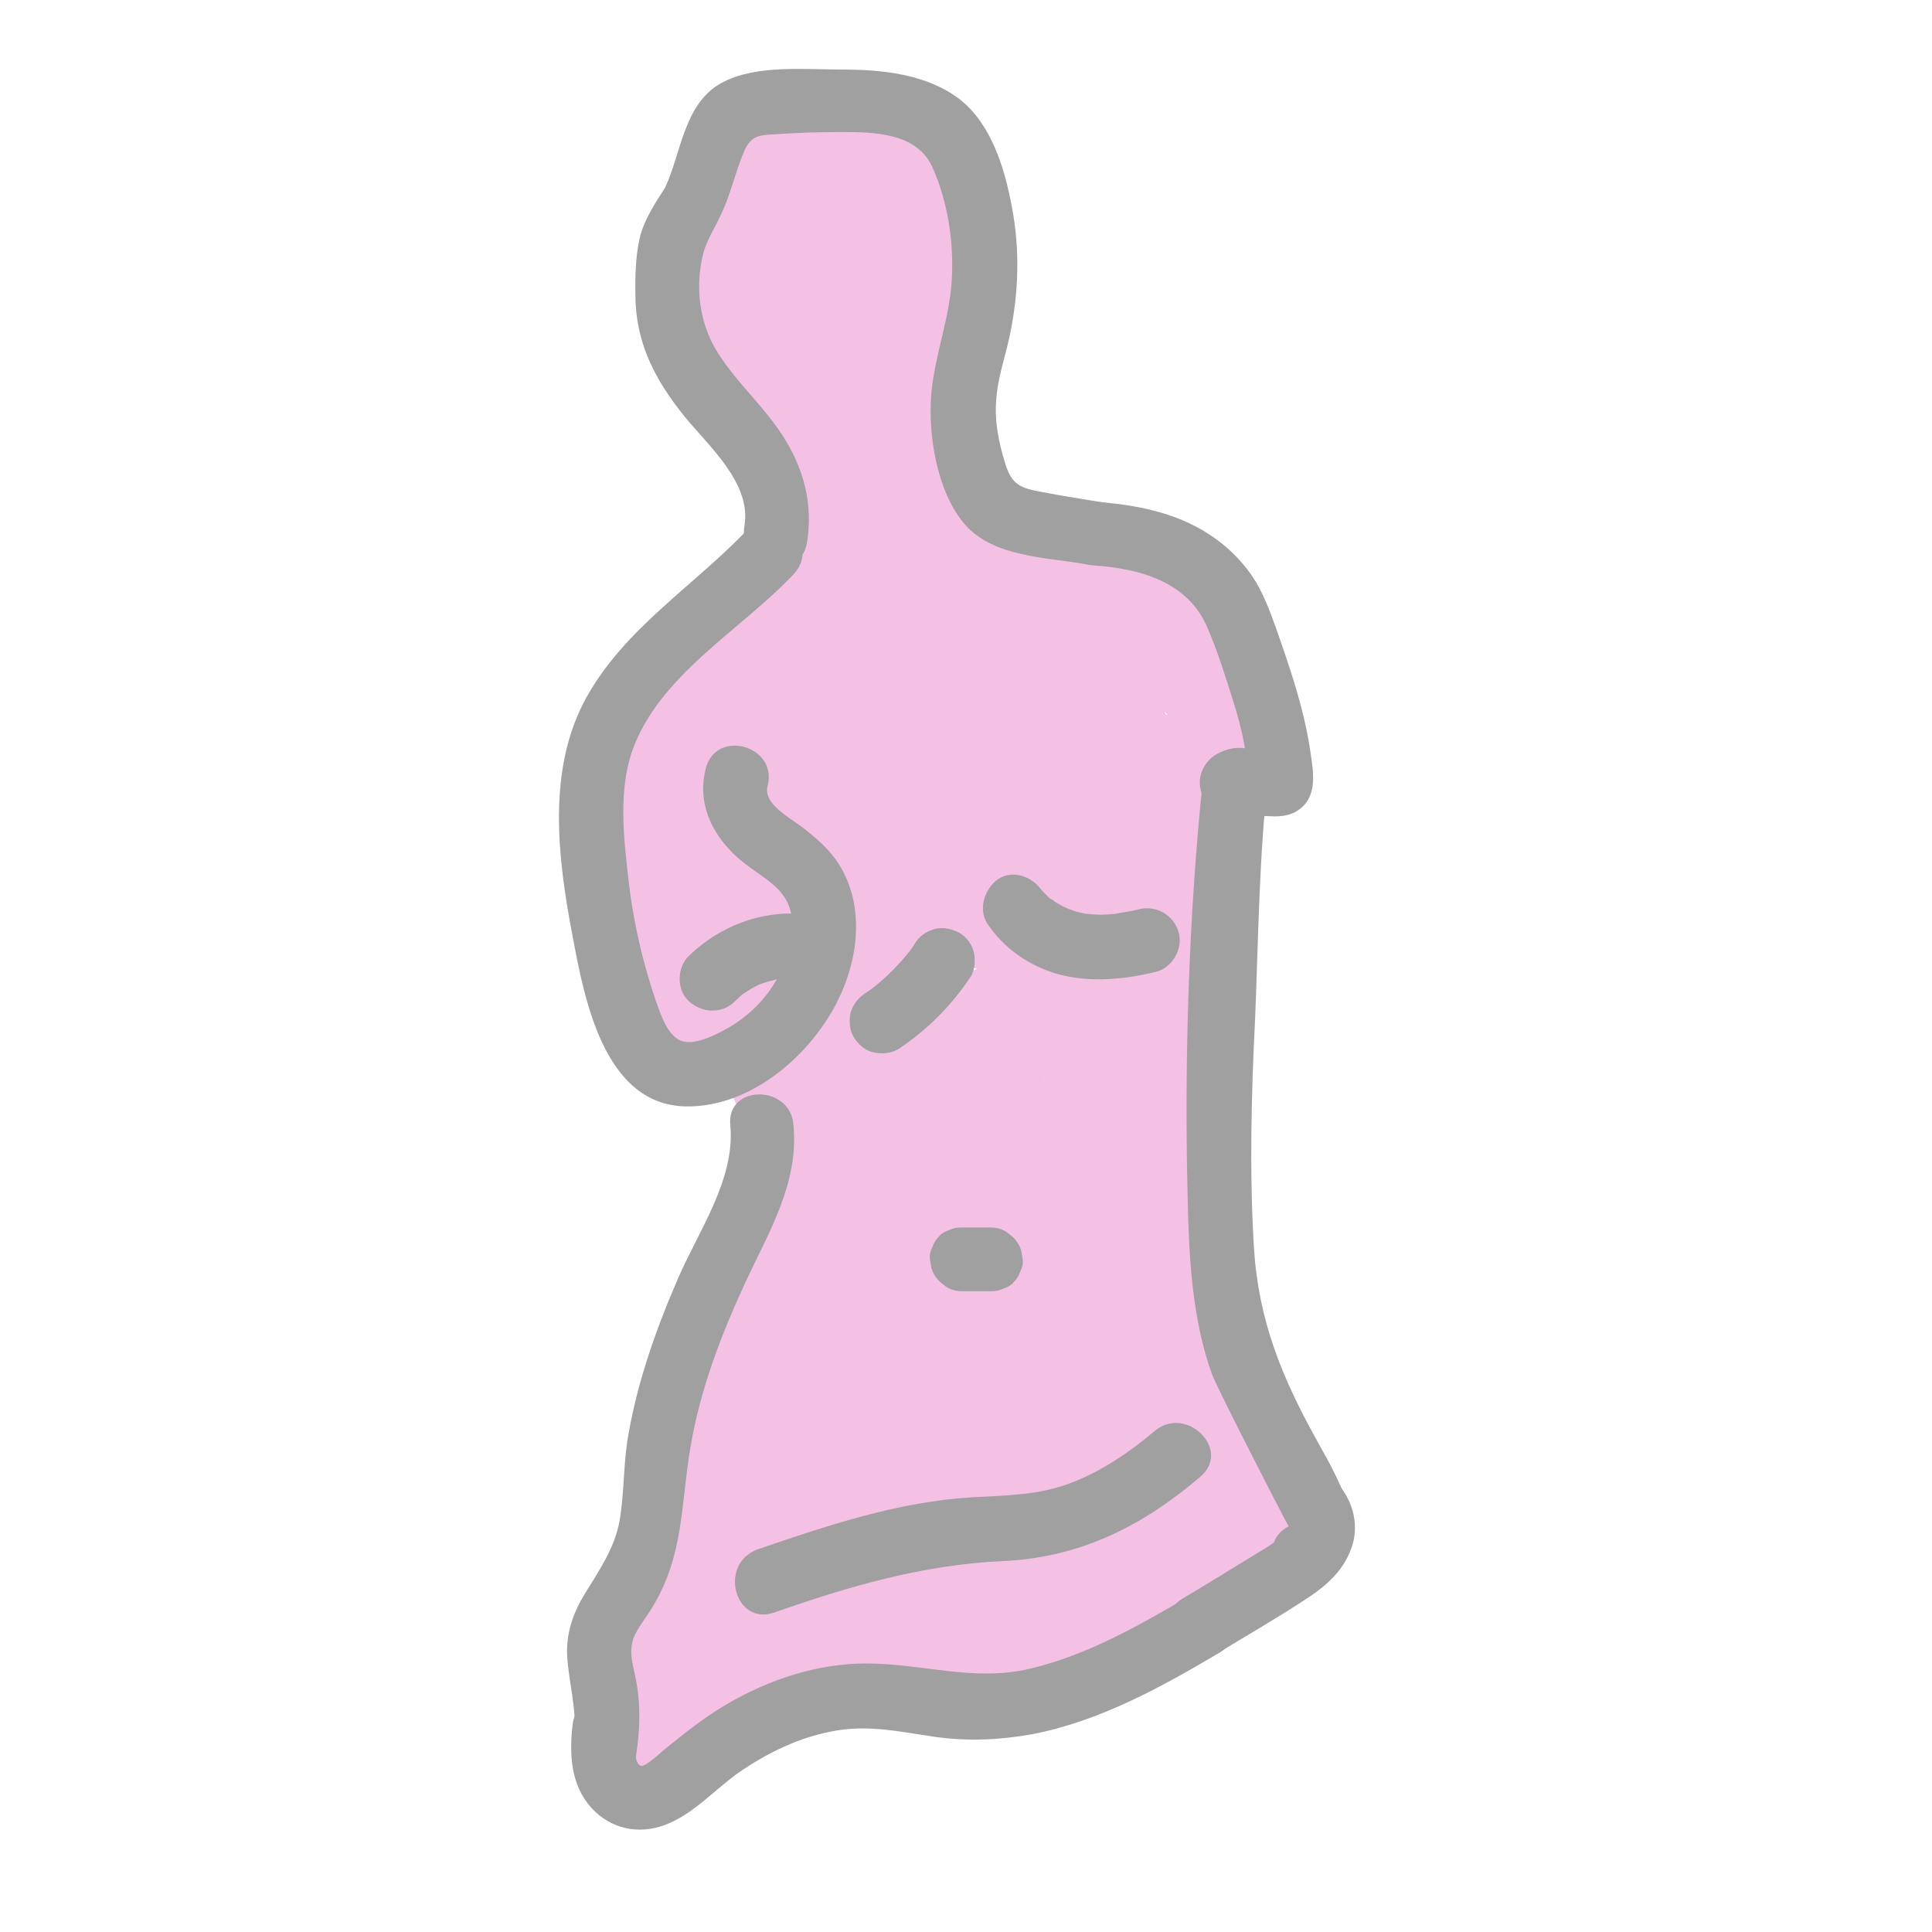 <?xml version="1.0" encoding="utf-8"?>
<!-- Generator: Adobe Illustrator 27.4.1, SVG Export Plug-In . SVG Version: 6.00 Build 0)  -->
<svg version="1.1" id="Layer_1" xmlns="http://www.w3.org/2000/svg" xmlns:xlink="http://www.w3.org/1999/xlink" x="0px" y="0px"
	 width="30px" height="30px" viewBox="0 0 30 30" style="enable-background:new 0 0 30 30;" xml:space="preserve">
<style type="text/css">
	.st0{fill:#F4C1E5;}
	.st1{fill:#A0A0A0;}
</style>
<g id="Layer_3">
	<path class="st0" d="M12.4,1.95c-0.45-0.09-0.87,0.13-1.09,0.54c-0.17,0.32-0.26,0.7-0.36,1.04c-0.1,0.34-0.19,0.69-0.25,1.04
		c-0.04,0.23-0.06,0.45,0,0.68c0.05,0.21,0.16,0.39,0.29,0.56c0.16,0.21,0.54,0.18,0.71,0c0.2-0.22,0.17-0.49,0-0.71
		c0.07,0.09-0.05-0.14-0.01-0.03c0-0.01-0.04-0.16-0.02-0.05c-0.03-0.14,0-0.2,0.03-0.34c0.05-0.26,0.12-0.53,0.19-0.79
		s0.15-0.52,0.23-0.77c0.02-0.04,0.03-0.09,0.05-0.13c-0.03,0.09,0.04-0.07,0.05-0.09c-0.05,0.08,0.04-0.07-0.02,0.01
		c0.05-0.03,0.05-0.03,0.01-0.01c-0.03,0.01-0.06,0.01-0.08,0c0.26,0.05,0.55-0.07,0.62-0.35C12.81,2.32,12.68,2.01,12.4,1.95
		L12.4,1.95L12.4,1.95z"/>
	<path class="st0" d="M12.7,2.96C13.07,3,13.43,2.95,13.8,2.97c0.18,0.01,0.39,0.07,0.51,0.21c-0.05-0.06,0.04,0.08,0.03,0.06
		c0.01,0.03,0.02,0.1,0.02,0.11c0.01,0.17,0,0.26-0.03,0.42c-0.06,0.34-0.15,0.68-0.24,1.02c-0.05,0.16-0.1,0.32-0.15,0.48
		c-0.03,0.08-0.05,0.17-0.09,0.24c0.02-0.04-0.01,0.02-0.02,0.03c0.01-0.01,0.02-0.03,0.04-0.04c0.05-0.01-0.12,0.02-0.08,0.01
		c-0.09,0.02-0.19,0.02-0.28,0.03c-0.19,0.02-0.38,0.03-0.56,0.04S12.56,5.6,12.38,5.6c-0.06,0-0.2-0.03-0.26-0.01l0.14,0.11
		c0.11,0.13,0.16,0.16,0.13,0.08c-0.01-0.04-0.01-0.03,0,0.01l0-0.06c0-0.31-0.01-0.62,0.01-0.93c0.02-0.18,0.03-0.26,0.06-0.44
		c0.03-0.17,0.08-0.33,0.13-0.5c0.08-0.24,0.25-0.57,0.42-0.76l-0.85-0.35c-0.04,0.5-0.12,1-0.23,1.49
		c-0.12,0.54-0.27,1.05-0.02,1.57c0.16,0.32,0.71,0.33,0.86,0C13,5.34,13.13,4.83,13.3,4.33c0.13-0.38,0.31-0.73,0.62-1.01
		l-0.84-0.49c-0.08,0.54-0.3,1.04-0.46,1.56c-0.15,0.51-0.39,1.39,0.18,1.72c0.24,0.14,0.53,0.04,0.68-0.18
		c0.6-0.89,1.03-1.9,1.27-2.95l-0.98-0.13c-0.1,0.94-0.29,1.87-0.55,2.78c-0.07,0.26,0.09,0.54,0.35,0.62
		c0.26,0.07,0.54-0.09,0.62-0.35c0.29-1,0.48-2.02,0.58-3.05c0.03-0.24-0.21-0.46-0.43-0.49c-0.23-0.03-0.49,0.11-0.55,0.36
		c-0.22,0.98-0.61,1.88-1.17,2.71l0.68-0.18c0.08,0.04,0.12,0.1,0.14,0.18c0.01,0.04,0.01,0.03,0-0.04c0-0.05,0-0.1,0.01-0.15
		c0.01-0.09,0.02-0.15,0.04-0.26c0.05-0.21,0.11-0.41,0.18-0.62c0.14-0.42,0.3-0.83,0.37-1.27c0.03-0.22-0.02-0.44-0.23-0.56
		c-0.2-0.12-0.44-0.07-0.61,0.08c-0.39,0.34-0.63,0.8-0.82,1.28c-0.18,0.47-0.28,0.96-0.49,1.42h0.86c0.02,0.05-0.02-0.09-0.01-0.02
		c-0.01-0.04,0-0.08,0-0.12c0-0.11,0.01-0.13,0.04-0.25c0.05-0.23,0.11-0.45,0.15-0.68c0.1-0.49,0.16-0.99,0.21-1.49
		c0.04-0.42-0.58-0.68-0.85-0.35c-0.55,0.66-0.8,1.45-0.89,2.29c-0.04,0.38-0.05,0.77-0.02,1.15c0.03,0.27,0.13,0.53,0.38,0.66
		c0.22,0.12,0.5,0.1,0.74,0.1c0.49,0,0.99-0.03,1.47-0.11c0.22-0.03,0.42-0.11,0.58-0.28c0.18-0.19,0.26-0.44,0.34-0.68
		c0.14-0.43,0.26-0.86,0.36-1.3c0.09-0.43,0.18-0.9,0.03-1.32c-0.17-0.46-0.58-0.77-1.05-0.88c-0.51-0.12-1.03-0.01-1.54-0.07
		c-0.27-0.03-0.5,0.25-0.5,0.5C12.2,2.75,12.43,2.93,12.7,2.96L12.7,2.96L12.7,2.96z"/>
	<path class="st0" d="M12.31,7.76c0.53,0.21,1.12,0.55,1.71,0.44c0.7-0.13,1.23-0.85,0.98-1.56c-0.17-0.47-0.59-0.79-1.1-0.72
		c-0.44,0.07-0.93,0.48-0.87,0.98c0.08,0.68,0.14,1.49,0.48,2.1c0.34,0.6,0.97,0.88,1.59,1.09c0.57,0.19,1.17,0.3,1.76,0.45
		c0.26,0.07,0.54,0.14,0.79,0.25c0.07,0.03,0.5,0.28,0.47,0.31c-0.03,0.03-0.06-0.15-0.05-0.13c0.02-0.09,0.02-0.09,0-0.02
		c-0.04,0.12,0,0.07,0.1-0.15c0.1-0.1,0.22-0.13,0.34-0.11l-0.13-0.03c-0.13-0.05-0.28-0.08-0.41-0.13
		c-0.56-0.2-1.08-0.53-1.58-0.85c-0.51-0.33-1.01-0.69-1.5-1.04c-0.42-0.3-0.76-0.61-0.9-1.11c-0.28-1-1.6-0.89-1.93,0
		c-0.22,0.61-0.46,1.22-0.82,1.77c-0.3,0.46-0.72,0.86-1.04,1.32c-0.37,0.54-0.57,1.17-0.57,1.83c0,0.66,0.22,1.3,0.2,1.97
		c-0.02,0.54,0.47,1,1,1c0.56,0,0.98-0.46,1-1c0.02-0.62-0.16-1.21-0.19-1.83c-0.03-0.48,0.14-0.79,0.44-1.15
		c0.4-0.49,0.81-0.95,1.11-1.51c0.32-0.59,0.56-1.24,0.79-1.87h-1.93c0.44,1.6,2,2.51,3.32,3.35c1.08,0.7,3.14,2,4.25,0.73
		c0.52-0.6,0.55-1.5,0.12-2.16c-0.43-0.65-1.16-0.99-1.88-1.22c-0.69-0.23-1.42-0.33-2.11-0.54c-0.15-0.05-0.45-0.12-0.53-0.22
		c-0.09-0.12-0.1-0.43-0.13-0.58c-0.03-0.17-0.06-0.33-0.08-0.5l-1.96,0.27l0.03,0.09V6.72l-0.02,0.09l0.26-0.44l0.05-0.02l0.5-0.14
		c-0.26,0.02-0.77-0.28-1.05-0.39c-0.5-0.2-1.1,0.22-1.23,0.7C11.45,7.09,11.8,7.56,12.31,7.76L12.31,7.76L12.31,7.76z"/>
	<path class="st0" d="M9.53,13.56c0.05,0.39,0.1,0.78,0.21,1.16c0.05,0.16,0.1,0.31,0.16,0.47c0.05,0.12,0.1,0.25,0.15,0.37
		c0.06,0.14,0.07,0.17,0.04,0.09v-0.53l-0.01,0.07l0.7-0.7l-0.04,0.01l0.77,0.1l-0.04-0.03l0.46,1.13l0.01-0.03l-0.7,0.7
		c1.11-0.22,1.52-1.3,1.79-2.26c0.23-0.83,0.45-1.75,0.99-2.42c0.08-0.1,0.24-0.24,0.33-0.34c0.07-0.08,0.11-0.03,0.05-0.06
		c-0.13-0.04-0.18-0.04-0.16,0.02c0.01,0.05,0.05,0.07,0.12,0.08c0.14,0.15,0.39,0.26,0.55,0.38c0.17,0.12,0.33,0.24,0.49,0.37
		c0.76,0.6,1.45,1.27,2.09,1.98l-0.26-0.97c-0.06,0.26-0.09,0.53-0.19,0.78l0.26-0.44l0.05-0.03l0.5-0.14c0,0,0.08,0.02,0.09,0.03
		c-0.04-0.06-0.21-0.13-0.28-0.17c-0.15-0.09-0.29-0.19-0.44-0.29c-0.29-0.2-0.57-0.41-0.84-0.63c-0.58-0.49-1.12-1.03-1.61-1.61
		c-0.53-0.63-1.43-0.19-1.67,0.44c-0.54,1.42-0.87,2.88-1.04,4.38c-0.04,0.39,0.34,0.9,0.73,0.96c0.53,0.09,0.97-0.02,1.36-0.41
		c0.21-0.21,0.43-0.54,0.54-0.67c0.09-0.11,0.18-0.22,0.28-0.31c-0.11,0.09,0.23-0.06,0.07-0.04c-0.08,0.01,0.12,0.03,0.17,0.05
		c0.11,0.04,0.14,0.06,0.25,0.12c0.26,0.14,0.39,0.24,0.59,0.44c0.23,0.23,0.31,0.45,0.55,0.7c0.37,0.39,0.98,0.46,1.45,0.19
		c0.45-0.27,0.58-0.73,0.64-1.21c0.06-0.54-0.5-1-1-1c-0.59,0-0.94,0.46-1,1l0.15-0.36l0.44-0.26l-0.09,0.03h0.53l-0.09-0.02
		l0.44,0.26c0.19,0.17-0.06-0.09-0.11-0.15c-0.11-0.15-0.22-0.29-0.34-0.43c-0.16-0.18-0.33-0.33-0.51-0.48
		c-0.51-0.4-1.09-0.74-1.74-0.84c-0.67-0.1-1.28,0.11-1.78,0.56c-0.17,0.15-0.32,0.33-0.46,0.51c0.16-0.2-0.33,0.43-0.2,0.26
		c-0.04,0.06-0.09,0.11-0.14,0.17c-0.12,0.11-0.09,0.11,0.09-0.01h0.53l-0.1-0.02l0.73,0.96c0.15-1.32,0.49-2.62,0.97-3.85
		l-1.67,0.44c0.86,1.01,1.86,1.89,2.96,2.63c0.63,0.42,1.37,0.9,2.13,0.45c0.36-0.22,0.52-0.61,0.61-1.01
		c0.05-0.22,0.13-0.48,0.13-0.71c0-0.33-0.18-0.57-0.38-0.81c-0.88-1-1.92-1.88-3.01-2.64c-0.7-0.49-1.45-0.9-2.29-0.46
		c-0.58,0.31-1.06,0.87-1.41,1.42c-0.41,0.64-0.67,1.39-0.88,2.12c-0.1,0.35-0.18,0.7-0.29,1.04c-0.03,0.11-0.09,0.25-0.14,0.32
		c0.04-0.06-0.07,0.07-0.07,0.06c0.07-0.04,0.1-0.05-0.04-0.02c-0.32,0.06-0.64,0.38-0.7,0.7L10,15.17
		c-0.09,0.47,0.07,0.86,0.46,1.13c0.25,0.17,0.57,0.19,0.85,0.11c0.32-0.09,0.63-0.36,0.7-0.7c0.15-0.73-0.39-1.43-0.48-2.16
		c-0.06-0.54-0.41-1-1-1C10.04,12.56,9.46,13.02,9.53,13.56L9.53,13.56L9.53,13.56z"/>
	<path class="st0" d="M12.03,17.62c1.3,0.29,2.5-0.09,3.68-0.63c0.06-0.03,0.57-0.24,0.57-0.27c0.01,0.18-0.39-0.14-0.07,0.05
		c0.07,0.04,0.15,0.07,0.22,0.11c0.33,0.17,0.61,0.33,0.64,0.62c0.05,0.52-0.19,1.11-0.25,1.62c-0.08,0.59-0.1,1.17-0.07,1.77
		c0.03,0.63,0.11,1.25,0.22,1.87c0,0.02,0.08,0.56,0.09,0.56c0,0,0.28-0.25,0.17-0.16c-0.06,0.05-0.02-0.04,0.06,0.03
		c0.1,0.08-0.11-0.08-0.09-0.05c-0.11-0.14-0.17-0.3-0.22-0.47c-0.16-0.56-0.15-1.17-0.09-1.74c0.12-1.12,0.51-2.19,0.75-3.29
		c0.11-0.52,0.23-1.06,0.06-1.59c-0.24-0.71-0.96-1.07-1.68-0.89c-0.58,0.14-0.94,0.62-1.38,0.98c-0.37,0.3-0.87,0.23-1.32,0.36
		c-0.63,0.19-1.17,0.64-1.35,1.29c-0.18,0.63-0.23,1.34-0.34,1.99c-0.24,1.41-0.5,2.81-0.78,4.21c-0.1,0.53,0.15,1.08,0.7,1.23
		c0.49,0.14,1.12-0.17,1.23-0.7c0.36-1.81,0.69-3.63,0.99-5.45c0.03-0.2,0.09-0.42,0.1-0.62l0.03-0.12l-0.09,0.14
		c0,0.04-0.01-0.03,0.07-0.04c0.19-0.02,0.65-0.09,0.93-0.16c0.46-0.11,0.85-0.36,1.2-0.67c0.21-0.18,0.41-0.49,0.68-0.52h-0.53
		l-0.35-0.4L15.8,16.6c0,0-0.01,0.18,0.01,0.04c-0.03,0.23-0.09,0.47-0.15,0.7c-0.11,0.46-0.23,0.92-0.35,1.38
		c-0.23,0.9-0.43,1.83-0.46,2.76c-0.02,0.89,0.1,1.92,0.61,2.67c0.49,0.74,1.39,1.2,2.28,0.95c0.92-0.26,1.39-1.11,1.29-2.04
		c-0.1-0.92-0.3-1.8-0.3-2.74c0-0.42,0.02-0.84,0.1-1.25c0.09-0.47,0.22-0.94,0.24-1.43c0.03-0.95-0.47-1.7-1.22-2.23
		c-0.34-0.24-0.75-0.45-1.15-0.58c-0.58-0.19-1.07-0.01-1.59,0.24c-0.77,0.37-1.67,0.83-2.55,0.63c-0.53-0.12-1.08,0.16-1.23,0.7
		C11.2,16.89,11.51,17.5,12.03,17.62L12.03,17.62L12.03,17.62z"/>
	<path class="st0" d="M11.39,20.07c-0.65,2.09-1.31,4.18-1.96,6.27c-0.23,0.74,0.52,1.42,1.23,1.23c0.33-0.09,0.6-0.25,0.85-0.48
		c0.38-0.36,0.39-1.06,0-1.41c-0.41-0.38-1.01-0.38-1.41,0c0.04-0.04,0.24-0.09,0.04-0.03l1.23,1.23c0.66-2.09,1.31-4.18,1.96-6.27
		c0.16-0.5-0.18-1.11-0.7-1.23C12.07,19.25,11.55,19.53,11.39,20.07L11.39,20.07L11.39,20.07z"/>
	<path class="st0" d="M11.88,26.83c0.83-0.22,1.61-0.6,2.42-0.86c0.34-0.11,0.69-0.21,1.04-0.24c0.19-0.01,0.4-0.02,0.59,0.01
		c-0.06-0.01,0.15,0.03,0.12,0.03c0.06,0.01,0.13,0.03,0.19,0.05c0.13,0.05,0.09,0.02-0.12-0.09l-0.29-0.71l0.01,0.07l0.29-0.71
		l-0.06,0.07l0.44-0.26c-0.65,0.17-1.36,0.2-2.02,0.29l0.53,1.93c0.68-0.26,1.37-0.49,2.06-0.69c0.65-0.19,1.34-0.29,1.97-0.54
		c0.85-0.34,1.27-1.14,1.09-2.04c-0.14-0.68-0.59-1.27-1.02-1.8c-0.88-1.08-1.92-2.03-2.96-2.95c-0.56-0.5-1.23-1.32-2.07-1.11
		c-0.89,0.22-1.01,1.18-1.19,1.94c-0.39,1.64-0.64,3.32-0.76,5c-0.05,0.72,0.9,1.29,1.5,0.86c0.94-0.67,1.41-1.88,1.85-2.92
		c0.23-0.54,0.44-1.09,0.57-1.67c0.15-0.68,0.08-1.68-0.8-1.81c-0.7-0.1-1.18,0.27-1.27,0.96c-0.2,1.57-0.22,3.15-0.07,4.72
		c0.05,0.54,0.42,1,1,1c0.5,0,1.05-0.46,1-1c-0.15-1.57-0.12-3.15,0.07-4.72l-1.27,0.96l0.07,0.01l-0.44-0.26l0.05,0.05l-0.26-0.44
		c-0.01-0.02,0-0.12,0.01-0.15c-0.04,0.06-0.04,0.2-0.06,0.27c-0.05,0.2-0.1,0.4-0.17,0.59c-0.11,0.33-0.24,0.65-0.39,0.97
		c-0.16,0.33-0.32,0.66-0.49,0.99c-0.09,0.17-0.17,0.33-0.27,0.49c-0.06,0.09-0.12,0.19-0.16,0.21l1.5,0.86
		c0.06-0.93,0.17-1.85,0.33-2.76c0.08-0.45,0.17-0.9,0.27-1.35c0.05-0.24,0.11-0.47,0.17-0.71c0.03-0.12,0.06-0.23,0.09-0.35
		l0.04-0.14c0.07-0.22,0.04-0.19-0.09,0.08l-0.44,0.26l0.1-0.03h-0.53c-0.15-0.12-0.17-0.13-0.08-0.05
		c0.04,0.03,0.07,0.06,0.11,0.09c0.09,0.08,0.18,0.15,0.26,0.23c0.18,0.16,0.35,0.31,0.53,0.47c0.37,0.33,0.73,0.66,1.09,1
		c0.64,0.62,1.32,1.25,1.84,1.98c0.12,0.17,0.24,0.36,0.34,0.55c-0.04-0.09,0.06,0.14,0.02,0.06c0-0.06,0-0.03,0,0.09l0.05-0.2
		c0.05-0.09,0.23-0.12,0.12-0.12c-0.09,0-0.19,0.05-0.27,0.07c-0.23,0.06-0.47,0.11-0.7,0.18c-0.98,0.26-1.95,0.57-2.9,0.93
		c-0.51,0.19-0.85,0.68-0.7,1.23c0.16,0.58,0.69,0.77,1.23,0.7c0.42-0.06,0.84-0.11,1.26-0.17c0.47-0.06,0.92-0.07,1.27-0.44
		c0.46-0.48,0.34-1.24-0.17-1.62C17,23.88,16.47,23.79,16,23.74c-1.66-0.18-3.1,0.75-4.65,1.16C10.11,25.24,10.64,27.17,11.88,26.83
		L11.88,26.83L11.88,26.83z"/>
</g>
<g id="Layer_2_00000131325576445554750380000010452441802445807271_">
	<path class="st1" d="M12.53,8.43c0.1-0.6-0.05-1.16-0.38-1.67c-0.29-0.45-0.7-0.81-0.99-1.26c-0.29-0.44-0.37-1.01-0.25-1.52
		c0.05-0.24,0.2-0.45,0.3-0.68c0.14-0.3,0.21-0.63,0.34-0.94c0.12-0.29,0.28-0.26,0.57-0.28c0.31-0.02,0.62-0.03,0.94-0.03
		c0.51,0,1.18,0.01,1.42,0.55c0.24,0.54,0.33,1.15,0.3,1.73c-0.03,0.61-0.27,1.19-0.32,1.8c-0.05,0.63,0.09,1.51,0.52,2.01
		c0.44,0.51,1.25,0.51,1.87,0.62c0.63,0.1,0.9-0.86,0.27-0.96c-0.31-0.05-0.63-0.1-0.94-0.16c-0.33-0.06-0.47-0.11-0.57-0.44
		c-0.1-0.32-0.17-0.66-0.14-0.99c0.02-0.34,0.14-0.67,0.21-1c0.14-0.67,0.16-1.34,0.03-2.01c-0.11-0.59-0.32-1.28-0.81-1.66
		c-0.51-0.39-1.2-0.46-1.82-0.46c-0.58,0-1.36-0.08-1.88,0.21c-0.58,0.32-0.62,1.08-0.87,1.62C10.17,3.16,10,3.41,9.93,3.71
		C9.86,4.03,9.86,4.39,9.87,4.72c0.04,0.69,0.34,1.23,0.77,1.76c0.37,0.45,1.03,1.03,0.92,1.68C11.45,8.79,12.42,9.06,12.53,8.43
		L12.53,8.43L12.53,8.43z"/>
	<path class="st1" d="M16.98,8.78c0.74,0.05,1.47,0.26,1.77,0.97c0.16,0.37,0.28,0.76,0.4,1.14c0.07,0.22,0.13,0.44,0.17,0.67
		c0.02,0.11,0.04,0.21,0.06,0.32c0,0.03,0.01,0.05,0.01,0.08c0,0.04,0.01,0.07,0.01,0.11c0,0.06,0.01,0.05,0.01-0.04l0.23-0.3
		l-0.03,0.01l0.25-0.07c-0.24,0.01-0.49-0.01-0.73-0.02c-0.27-0.01-0.5,0.24-0.5,0.5c0,0.28,0.23,0.49,0.5,0.5
		c0.16,0.01,0.33,0.01,0.49,0.02c0.17,0.01,0.34,0.02,0.49-0.06c0.38-0.21,0.28-0.64,0.23-0.99c-0.1-0.64-0.31-1.25-0.52-1.85
		c-0.1-0.28-0.21-0.58-0.38-0.83c-0.18-0.26-0.4-0.47-0.66-0.64c-0.53-0.35-1.18-0.47-1.8-0.51c-0.27-0.02-0.5,0.24-0.5,0.5
		C16.48,8.57,16.71,8.76,16.98,8.78L16.98,8.78L16.98,8.78z"/>
	<path class="st1" d="M18.68,12.09c-0.22,2.11-0.29,4.32-0.24,6.44c0.02,0.94,0.06,1.92,0.38,2.81c0.08,0.22,1.18,2.36,1.19,2.36
		c-0.57,0.3-0.07,1.16,0.5,0.86c0.94-0.49,0.3-1.54-0.06-2.19c-0.55-0.99-0.91-1.87-0.98-3.01c-0.07-1.18-0.04-2.37,0.02-3.56
		c0.05-1.23,0.06-2.49,0.2-3.72C19.75,11.45,18.75,11.46,18.68,12.09L18.68,12.09L18.68,12.09z"/>
	<path class="st1" d="M12.02,25.04c1.17-0.41,2.3-0.74,3.55-0.8c1.19-0.05,2.17-0.54,3.07-1.31c0.49-0.42-0.22-1.12-0.71-0.71
		c-0.39,0.33-0.83,0.63-1.31,0.81c-0.5,0.19-1,0.19-1.53,0.22c-1.15,0.07-2.25,0.44-3.33,0.81C11.15,24.29,11.41,25.25,12.02,25.04
		L12.02,25.04L12.02,25.04z"/>
	<path class="st1" d="M11.62,8.21C10.79,9.09,9.7,9.75,9.1,10.84c-0.61,1.11-0.44,2.49-0.21,3.69c0.18,0.96,0.48,2.61,1.74,2.65
		c1.07,0.03,2.07-0.88,2.46-1.82c0.24-0.58,0.3-1.26,0-1.83c-0.15-0.29-0.39-0.5-0.64-0.69c-0.18-0.14-0.61-0.36-0.53-0.64
		c0.16-0.62-0.8-0.89-0.96-0.27c-0.15,0.58,0.13,1.1,0.58,1.46c0.22,0.18,0.53,0.33,0.67,0.59c0.14,0.26,0.11,0.57,0.02,0.84
		c-0.14,0.46-0.46,0.86-0.87,1.11c-0.19,0.11-0.56,0.32-0.79,0.23c-0.21-0.09-0.31-0.41-0.38-0.6c-0.22-0.64-0.37-1.31-0.44-1.98
		c-0.07-0.61-0.14-1.3,0.06-1.9c0.41-1.19,1.69-1.89,2.51-2.76C12.77,8.44,12.06,7.74,11.62,8.21L11.62,8.21L11.62,8.21z"/>
	<path class="st1" d="M12.49,14.2c-0.65-0.08-1.33,0.19-1.79,0.64c-0.19,0.18-0.2,0.53,0,0.71c0.2,0.18,0.51,0.2,0.71,0
		c0.05-0.05,0.1-0.09,0.15-0.14l-0.1,0.08c0.12-0.09,0.25-0.17,0.39-0.23l-0.12,0.05c0.15-0.06,0.3-0.1,0.46-0.13l-0.13,0.02
		c0.14-0.02,0.29-0.02,0.43,0c0.12,0.01,0.27-0.07,0.35-0.15c0.09-0.09,0.15-0.23,0.15-0.35c-0.01-0.13-0.05-0.26-0.15-0.35
		C12.74,14.25,12.63,14.21,12.49,14.2L12.49,14.2z"/>
	<path class="st1" d="M15.33,14.34c0.26,0.39,0.65,0.66,1.11,0.79c0.49,0.13,1.02,0.08,1.51-0.04c0.25-0.06,0.43-0.36,0.35-0.62
		c-0.08-0.26-0.34-0.42-0.62-0.35c-0.1,0.03-0.2,0.04-0.31,0.06c-0.06,0.01-0.05,0.01,0.02,0c-0.02,0-0.04,0-0.06,0.01
		c-0.05,0-0.09,0.01-0.14,0.01c-0.1,0.01-0.21,0-0.31-0.01c-0.11,0,0.09,0.02-0.02,0c-0.04-0.01-0.09-0.02-0.13-0.03
		c-0.07-0.02-0.14-0.05-0.21-0.07c0.14,0.04,0.01,0-0.02-0.02c-0.04-0.02-0.07-0.04-0.11-0.06c-0.01-0.01-0.07-0.06-0.08-0.05
		c0.06,0.05,0.07,0.05,0.03,0.02c-0.02-0.01-0.03-0.03-0.05-0.04c-0.03-0.03-0.06-0.06-0.09-0.09c-0.03-0.04-0.03-0.03,0.02,0.03
		c-0.01-0.02-0.02-0.03-0.04-0.05c-0.15-0.22-0.45-0.33-0.68-0.18C15.3,13.79,15.18,14.1,15.33,14.34L15.33,14.34L15.33,14.34z"/>
	<path class="st1" d="M14.2,14.66c-0.04,0.07-0.09,0.13-0.14,0.19l0.08-0.1c-0.18,0.23-0.38,0.43-0.61,0.61l0.1-0.08
		c-0.06,0.05-0.13,0.1-0.19,0.14c-0.11,0.07-0.19,0.17-0.23,0.3c-0.03,0.12-0.02,0.28,0.05,0.39c0.07,0.11,0.17,0.2,0.3,0.23
		c0.13,0.03,0.27,0.02,0.39-0.05c0.45-0.3,0.82-0.67,1.12-1.12c0.07-0.1,0.08-0.27,0.05-0.39c-0.03-0.12-0.12-0.24-0.23-0.3
		c-0.12-0.06-0.26-0.09-0.39-0.05C14.37,14.47,14.27,14.54,14.2,14.66C14.2,14.66,14.2,14.66,14.2,14.66z"/>
	<path class="st1" d="M14.94,20.05h0.45c0.07,0,0.13-0.01,0.19-0.04c0.06-0.02,0.12-0.05,0.16-0.1c0.05-0.05,0.08-0.1,0.1-0.16
		c0.03-0.06,0.05-0.12,0.04-0.19l-0.02-0.13c-0.02-0.08-0.07-0.16-0.13-0.22l-0.1-0.08c-0.08-0.05-0.16-0.07-0.25-0.07h-0.45
		c-0.07,0-0.13,0.01-0.19,0.04c-0.06,0.02-0.12,0.05-0.16,0.1c-0.05,0.05-0.08,0.1-0.1,0.16c-0.03,0.06-0.05,0.12-0.04,0.19
		l0.02,0.13c0.02,0.08,0.07,0.16,0.13,0.22l0.1,0.08C14.77,20.03,14.85,20.05,14.94,20.05L14.94,20.05z"/>
	<path class="st1" d="M11.34,17.47c0.08,0.85-0.5,1.65-0.82,2.4c-0.35,0.81-0.64,1.64-0.78,2.51c-0.06,0.41-0.05,0.84-0.12,1.24
		c-0.08,0.43-0.32,0.77-0.54,1.13c-0.19,0.31-0.3,0.64-0.27,1.01c0.04,0.49,0.18,0.89,0.08,1.39c-0.12,0.63,0.84,0.9,0.96,0.27
		c0.08-0.44,0.11-0.87,0.03-1.31c-0.04-0.23-0.12-0.42-0.05-0.65c0.06-0.18,0.22-0.36,0.31-0.52c0.48-0.8,0.43-1.57,0.58-2.46
		c0.15-0.9,0.48-1.76,0.86-2.58c0.36-0.77,0.83-1.54,0.74-2.43C12.28,16.84,11.28,16.83,11.34,17.47L11.34,17.47L11.34,17.47z"/>
	<path class="st1" d="M8.89,26.79c-0.05,0.45-0.03,0.93,0.3,1.29c0.3,0.32,0.72,0.41,1.13,0.26c0.46-0.17,0.8-0.58,1.2-0.85
		c0.42-0.28,0.87-0.5,1.37-0.6c0.56-0.12,1.08,0,1.63,0.08c0.5,0.07,1,0.05,1.5-0.04c1.05-0.2,2.01-0.73,2.92-1.27
		c0.56-0.33,0.05-1.19-0.5-0.86c-0.77,0.45-1.56,0.9-2.44,1.11c-0.88,0.21-1.67-0.08-2.55-0.08c-0.76,0-1.51,0.25-2.16,0.63
		c-0.36,0.21-0.67,0.46-0.99,0.72c-0.06,0.05-0.28,0.26-0.35,0.24c-0.15-0.06-0.06-0.52-0.04-0.63C9.96,26.15,8.96,26.15,8.89,26.79
		C8.89,26.79,8.89,26.79,8.89,26.79z"/>
	<path class="st1" d="M18.86,25.7c0.49-0.3,1-0.59,1.48-0.91c0.28-0.19,0.52-0.41,0.64-0.74c0.13-0.34,0.04-0.72-0.19-0.99
		c-0.17-0.2-0.53-0.19-0.71,0c-0.19,0.21-0.18,0.5,0,0.71c-0.05-0.07-0.06-0.08-0.04-0.05c0.01,0.01,0.01,0.02,0.02,0.03
		c-0.01,0-0.04-0.13-0.02-0.04c0.02,0.06-0.02,0.04,0-0.05c0,0.02,0,0.04,0,0.06c0,0.06,0.03-0.13,0.01-0.04
		c-0.01,0.03-0.01,0.05-0.02,0.08c-0.02,0.08,0.05-0.09,0.01-0.04c-0.01,0.02-0.02,0.04-0.03,0.06c-0.04,0.08,0.06-0.06,0.01-0.02
		c-0.02,0.02-0.03,0.04-0.05,0.05c-0.02,0.02-0.04,0.04-0.07,0.06c-0.07,0.06,0.07-0.05,0.02-0.01c-0.09,0.06-0.18,0.12-0.27,0.18
		c-0.43,0.26-0.86,0.53-1.3,0.79c-0.22,0.14-0.33,0.45-0.18,0.68C18.32,25.74,18.62,25.85,18.86,25.7L18.86,25.7L18.86,25.7z"/>
</g>
</svg>
